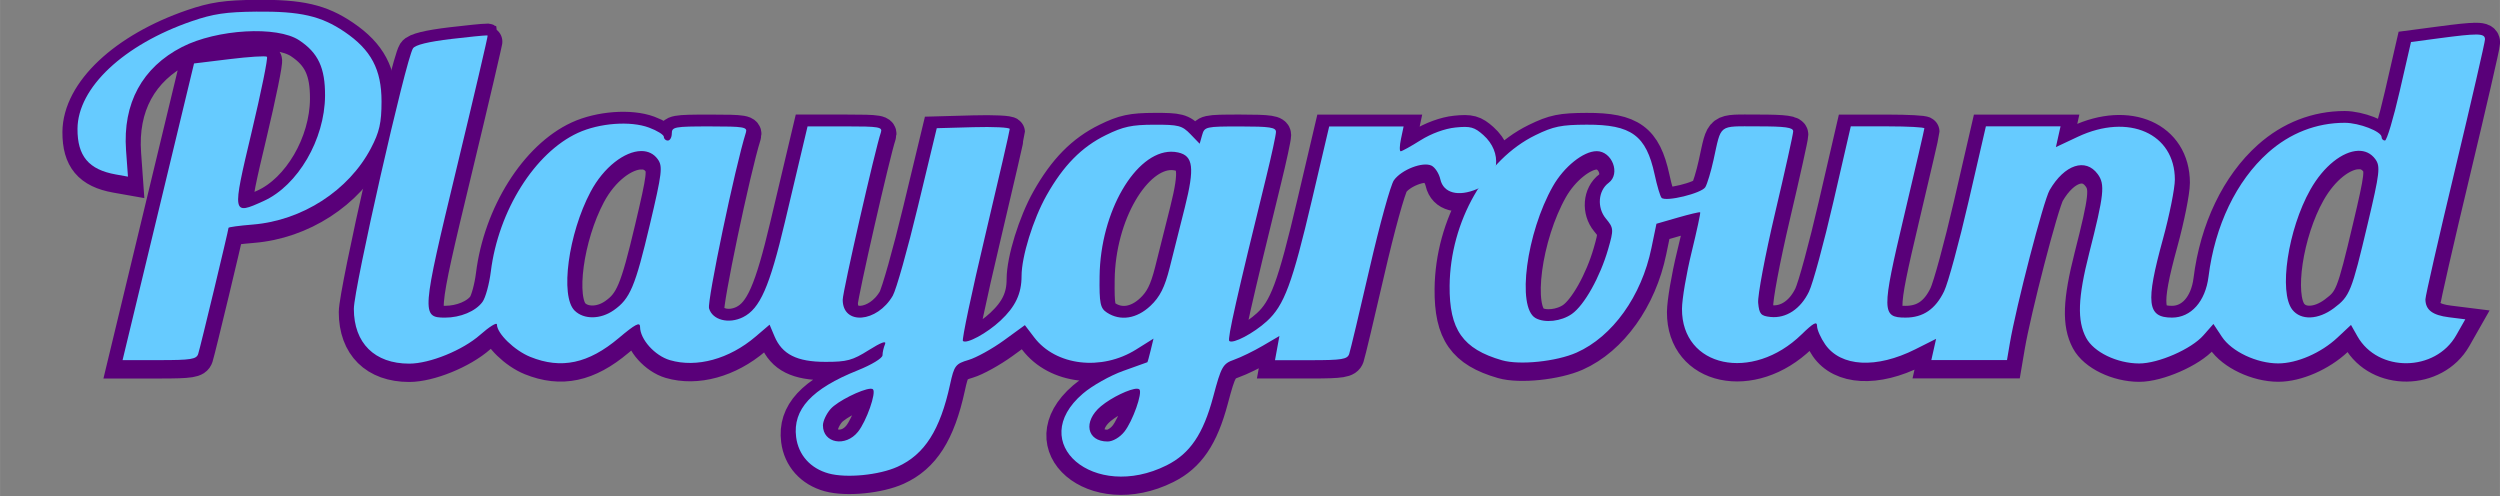 <?xml version="1.0" encoding="UTF-8" standalone="no"?>
<!-- Created with Inkscape (http://www.inkscape.org/) -->

<svg
   width="282"
   height="56"
   viewBox="0 0 74.612 14.817"
   version="1.1"
   id="svg129077"
   inkscape:version="1.2.2 (732a01da63, 2022-12-09)"
   sodipodi:docname="playground.svg"
   xml:space="preserve"
   inkscape:export-filename="endlessplayground.png"
   inkscape:export-xdpi="96"
   inkscape:export-ydpi="96"
   xmlns:inkscape="http://www.inkscape.org/namespaces/inkscape"
   xmlns:sodipodi="http://sodipodi.sourceforge.net/DTD/sodipodi-0.dtd"
   xmlns="http://www.w3.org/2000/svg"
   xmlns:svg="http://www.w3.org/2000/svg"><rect x="0" y="0" width="74.612" height="14.817" fill="#808080" stroke="none"/><sodipodi:namedview
     id="namedview129079"
     pagecolor="#ffffff"
     bordercolor="#000000"
     borderopacity="0.25"
     inkscape:showpageshadow="2"
     inkscape:pageopacity="0.0"
     inkscape:pagecheckerboard="0"
     inkscape:deskcolor="#d1d1d1"
     inkscape:document-units="mm"
     showgrid="false"
     inkscape:zoom="1.3228491"
     inkscape:cx="140.22763"
     inkscape:cy="-51.404199"
     inkscape:window-width="1366"
     inkscape:window-height="705"
     inkscape:window-x="-8"
     inkscape:window-y="-8"
     inkscape:window-maximized="1"
     inkscape:current-layer="layer1"
     showguides="true" /><defs
     id="defs129074" /><g
     inkscape:label="Layer 1"
     inkscape:groupmode="layer"
     id="layer1"><g
       id="g114206-3-6"
       transform="matrix(0.927,0,0,0.927,-13.529,-12.696)"
       style="mix-blend-mode:multiply;fill:none;fill-opacity:0.65;stroke:#484f52;stroke-width:1.186;stroke-dasharray:none;stroke-opacity:0.392"><path
         id="path114144-8-7"
         style="fill:none;fill-opacity:0.65;stroke:#484f52;stroke-width:1.186;stroke-dasharray:none;stroke-opacity:0.392"
         d="m 121.248,82.876 c -0.473,-0.004 -0.895,0.493 -1.463,1.617 -0.967,1.915 -1.628,4.369 -1.41,5.237 0.27,1.075 0.957,1.578 2.156,1.578 1.437,0 2.47,-0.472 3.616,-1.654 1.086,-1.119 1.093,-1.112 0.594,0.605 -0.363,1.25 -0.375,1.26 -2.292,2.192 -3.368,1.636 -4.864,3.407 -4.864,5.758 0,0.88 0.126,1.238 0.604,1.715 0.547,0.547 0.742,0.594 2.087,0.508 1.143,-0.073 1.666,-0.234 2.276,-0.704 1.175,-0.904 2.26,-2.902 2.859,-5.265 0.292,-1.154 0.603,-2.211 0.689,-2.35 0.087,-0.139 0.586,-0.394 1.11,-0.567 0.524,-0.173 0.952,-0.456 0.952,-0.629 0,-0.374 -0.786,-0.414 -1.426,-0.072 -0.25,0.134 -0.455,0.178 -0.455,0.099 0,-0.08 0.372,-1.372 0.827,-2.871 0.641,-2.115 0.76,-2.769 0.529,-2.915 -0.705,-0.448 -1.262,-0.145 -2.295,1.25 -1.301,1.754 -2.734,3.02 -3.421,3.02 -1.356,0 -1.515,-1.91 -0.364,-4.369 0.714,-1.526 0.732,-1.629 0.333,-1.921 -0.233,-0.17 -0.442,-0.261 -0.642,-0.263 z m 2.781,9.875 c 0.007,-2.59e-4 0.012,0.001 0.015,0.004 0.245,0.252 -1.17,3.842 -1.793,4.552 -0.827,0.942 -1.69,1.076 -2.091,0.326 -0.58,-1.084 0.406,-2.705 2.485,-4.085 0.68,-0.452 1.276,-0.794 1.384,-0.798 z" /><path
         id="path114086-3-1"
         style="fill:none;fill-opacity:0.65;stroke:#484f52;stroke-width:1.186;stroke-dasharray:none;stroke-opacity:0.392"
         d="m 137.995,83.098 c -0.197,6.94e-4 -0.439,0.017 -0.735,0.048 -4.361,0.45 -8.86,5.604 -6.979,7.996 1.025,1.303 3.274,1.003 5.153,-0.687 l 1.136,-1.021 -0.342,1.355 -0.341,1.355 -1.76,0.792 c -1.995,0.898 -3.889,2.475 -4.566,3.801 -0.852,1.671 -0.467,3.698 0.8,4.21 1.212,0.489 2.893,0.046 4.156,-1.096 1.319,-1.192 2.032,-2.834 2.9,-6.687 0.104,-0.46 0.405,-0.715 1.211,-1.023 1.492,-0.57 1.225,-1.22 -0.302,-0.734 -0.72,0.23 -0.685,-0.151 0.285,-3.036 0.714,-2.125 0.754,-2.379 0.413,-2.644 -0.6,-0.469 -0.886,-0.353 -1.568,0.631 -0.924,1.333 -3.309,3.541 -3.825,3.541 -0.993,0 -1.325,-1.284 -0.664,-2.562 0.733,-1.417 3.648,-3.306 5.11,-3.311 0.725,-0.003 0.95,-0.238 0.668,-0.695 -0.099,-0.16 -0.318,-0.234 -0.752,-0.232 z m -2.386,10.184 c 0.006,-9.69e-4 0.011,-5.41e-4 0.013,0.002 0.115,0.115 -0.695,2.609 -1.115,3.434 -0.231,0.454 -0.71,1.115 -1.063,1.469 -0.743,0.743 -1.097,0.797 -1.642,0.252 -0.874,-0.874 0.216,-2.777 2.486,-4.339 0.657,-0.452 1.225,-0.803 1.321,-0.818 z" /><path
         id="path114148-7-2"
         style="fill:none;fill-opacity:0.65;stroke:#484f52;stroke-width:1.186;stroke-dasharray:none;stroke-opacity:0.392"
         d="m 92.258,76.974 c -0.21,0.002 -0.52,0.056 -0.965,0.145 -0.633,0.127 -0.735,0.248 -0.74,0.881 -0.012,1.538 -0.422,2.494 -1.698,3.959 -4.16,4.777 -6.899,11.291 -5.429,12.915 1.045,1.155 2.953,-0.082 4.414,-2.862 l 0.864,-1.643 h 1.007 c 2.569,0 6.072,-2.957 7.92,-6.687 0.873,-1.762 1.002,-2.225 1.018,-3.639 0.015,-1.404 -0.058,-1.701 -0.552,-2.228 -0.833,-0.888 -2.549,-0.852 -4.317,0.091 l -1.31,0.699 0.133,-0.816 c 0.097,-0.599 0.085,-0.818 -0.345,-0.815 z m 2.626,2.362 c 0.969,0.006 1.423,0.84 1.103,2.33 -0.589,2.746 -2.884,6.11 -4.801,7.038 -0.947,0.458 -1.803,0.637 -1.803,0.375 0,-0.063 0.357,-0.989 0.793,-2.057 0.762,-1.864 1.505,-4.08 1.95,-5.817 0.155,-0.603 0.456,-0.959 1.142,-1.348 0.628,-0.356 1.175,-0.524 1.615,-0.522 z m -5.707,4.57 -0.156,0.588 c -0.086,0.323 -0.49,1.381 -0.898,2.35 -0.592,1.406 -0.855,1.779 -1.297,1.841 -0.537,0.076 -0.524,0.022 0.428,-1.765 0.54,-1.014 1.194,-2.107 1.452,-2.429 z m -2.945,5.246 c 7.87e-4,-7.2e-5 0.001,-1.67e-4 0.002,0 0.009,0.002 0.006,0.032 -0.011,0.093 -0.061,0.222 -0.009,0.466 0.114,0.543 0.124,0.076 0.224,0.265 0.224,0.419 -6.62e-4,0.154 -0.272,0.703 -0.603,1.22 l -0.602,0.94 0.105,-0.94 c 0.058,-0.517 0.277,-1.311 0.488,-1.763 0.145,-0.311 0.248,-0.497 0.279,-0.511 8.71e-4,-3.95e-4 0.002,-4.44e-4 0.003,-5.17e-4 z" /><path
         style="fill:none;fill-opacity:0.65;stroke:#484f52;stroke-width:1.186;stroke-dasharray:none;stroke-opacity:0.392"
         d="m 140.678,91.727 c -0.291,-0.14 -0.529,-0.321 -0.529,-0.403 0,-0.081 0.367,-1.019 0.817,-2.084 0.54,-1.281 0.903,-2.629 1.071,-3.982 0.14,-1.125 0.275,-2.063 0.3,-2.084 0.025,-0.021 0.406,-0.115 0.846,-0.209 l 0.8,-0.172 -0.143,1.703 -0.143,1.703 0.695,-0.945 c 1.537,-2.091 3.983,-2.152 3.983,-0.1 0,1.112 -1.058,2.678 -1.744,2.58 -0.409,-0.058 -0.478,-0.212 -0.423,-0.933 0.037,-0.474 -0.038,-0.928 -0.167,-1.007 -0.535,-0.331 -1.298,0.622 -2.673,3.337 -1.487,2.936 -1.651,3.095 -2.691,2.593 z"
         id="path114186-2-3" /><path
         style="fill:none;fill-opacity:0.65;stroke:#484f52;stroke-width:1.186;stroke-dasharray:none;stroke-opacity:0.392"
         d="m 107.01,91.544 c -0.633,-0.633 -0.626,-2.299 0.016,-3.557 0.693,-1.359 2.308,-2.885 3.901,-3.688 1.436,-0.723 3.897,-1.353 4.305,-1.101 0.542,0.335 0.176,0.785 -0.851,1.043 -2.926,0.737 -5.257,2.811 -5.257,4.677 0,0.878 0.515,1.314 1.315,1.113 0.806,-0.202 3.037,-2.323 3.783,-3.596 0.41,-0.699 0.744,-1.002 1.106,-1.002 0.997,0 1.066,0.406 0.354,2.074 -0.71,1.663 -0.841,2.5 -0.432,2.753 0.137,0.085 0.45,-0.027 0.696,-0.249 0.302,-0.273 0.64,-0.355 1.048,-0.252 0.512,0.129 0.566,0.22 0.356,0.611 -0.398,0.744 -1.916,1.644 -2.772,1.644 -1.228,0 -1.693,-0.362 -1.693,-1.317 v -0.83 l -1.006,0.825 c -1.243,1.018 -2.014,1.322 -3.357,1.322 -0.729,0 -1.184,-0.141 -1.512,-0.47 z"
         id="path114184-3-8" /><path
         style="fill:none;fill-opacity:0.65;stroke:#484f52;stroke-width:1.186;stroke-dasharray:none;stroke-opacity:0.392"
         d="m 179.652,91.63 c -0.995,-1.265 -0.438,-3.289 1.494,-5.429 1.961,-2.172 5.949,-3.686 6.201,-2.354 0.056,0.293 -0.074,0.411 -0.453,0.411 -1.34,0 -3.928,1.827 -4.681,3.304 -0.575,1.126 -0.583,1.667 -0.038,2.34 0.407,0.502 0.457,0.509 1.152,0.15 1.423,-0.736 2.627,-2.568 5.87,-8.932 1.769,-3.471 3.337,-6.357 3.485,-6.414 0.148,-0.057 0.553,0.005 0.9,0.137 l 0.632,0.24 -1.736,3.471 c -3.136,6.271 -4.737,10.952 -3.919,11.458 0.158,0.097 0.543,0.04 0.856,-0.128 0.406,-0.217 0.643,-0.232 0.822,-0.053 0.612,0.612 -1.213,2.183 -2.536,2.183 -1.149,0 -1.607,-0.51 -1.581,-1.758 l 0.023,-1.09 -1.013,1.158 c -1.232,1.409 -2.254,1.925 -3.811,1.925 -0.996,0 -1.258,-0.097 -1.668,-0.619 z"
         id="path114174-8-0" /><path
         style="fill:none;fill-opacity:0.65;stroke:#484f52;stroke-width:1.186;stroke-dasharray:none;stroke-opacity:0.392"
         d="m 168.529,91.976 c -0.373,-0.136 -0.646,-0.412 -0.646,-0.652 0,-0.834 1.241,-5.348 1.926,-7.007 0.568,-1.375 0.801,-1.703 1.21,-1.7 0.996,0.007 1.097,0.266 0.646,1.647 -0.231,0.708 -0.495,1.605 -0.587,1.992 -0.166,0.701 -0.163,0.7 0.61,-0.235 2.212,-2.675 4.127,-3.564 5.543,-2.572 0.747,0.523 0.667,1.487 -0.3,3.63 -0.859,1.904 -1.05,3.055 -0.506,3.055 0.174,0 0.508,-0.212 0.742,-0.47 0.886,-0.979 1.898,-0.376 1.123,0.67 -1.62,2.187 -4.531,2.253 -4.531,0.102 0,-0.395 0.325,-1.413 0.722,-2.261 0.83,-1.773 0.852,-2.818 0.063,-2.931 -0.832,-0.118 -2.032,1.342 -3.522,4.285 -0.757,1.495 -1.482,2.711 -1.612,2.702 -0.129,-0.01 -0.526,-0.124 -0.881,-0.254 z"
         id="path114172-9-0" /><path
         style="fill:none;fill-opacity:0.65;stroke:#484f52;stroke-width:1.186;stroke-dasharray:none;stroke-opacity:0.392"
         d="m 157.757,91.811 c -1.024,-0.829 -0.591,-3.497 1.126,-6.932 0.782,-1.565 0.828,-1.608 1.536,-1.466 0.402,0.08 0.781,0.197 0.843,0.258 0.062,0.062 -0.216,0.827 -0.617,1.702 -1.152,2.51 -1.371,4.095 -0.605,4.389 0.889,0.341 2.642,-1.562 4.169,-4.524 1.073,-2.081 1.163,-2.186 1.756,-2.04 0.344,0.085 0.708,0.235 0.809,0.333 0.101,0.098 -0.295,1.405 -0.881,2.903 -1.177,3.009 -1.227,3.274 -0.706,3.706 0.297,0.247 0.452,0.211 0.897,-0.206 0.585,-0.549 0.984,-0.637 1.213,-0.267 0.488,0.789 -1.485,2.583 -2.84,2.583 -0.929,0 -1.745,-0.894 -1.745,-1.912 v -0.673 l -0.942,0.914 c -1.012,0.982 -2.251,1.671 -3.005,1.671 -0.257,0 -0.711,-0.197 -1.009,-0.438 z"
         id="path114170-5-2" /><path
         style="fill:none;fill-opacity:0.65;stroke:#484f52;stroke-width:1.186;stroke-dasharray:none;stroke-opacity:0.392"
         d="m 150.361,91.885 c -1.362,-0.672 -1.844,-2.321 -1.277,-4.365 0.307,-1.104 1.907,-2.913 3.13,-3.537 1.219,-0.622 3.278,-0.724 3.392,-0.169 0.058,0.284 -0.16,0.411 -0.867,0.506 -1.429,0.192 -2.589,1.023 -3.128,2.241 -0.786,1.776 -0.157,3.573 1.25,3.573 1.459,0 2.343,-2.227 1.629,-4.105 -0.205,-0.538 -0.161,-0.637 0.368,-0.838 0.956,-0.364 1.212,-0.276 1.486,0.512 1.305,3.744 -2.647,7.827 -5.982,6.181 z"
         id="path114168-9-0" /><path
         style="fill:none;fill-opacity:0.65;stroke:#484f52;stroke-width:1.186;stroke-dasharray:none;stroke-opacity:0.392"
         d="m 99.976,91.865 c -0.663,-0.843 -0.615,-1.797 0.223,-4.413 1.456,-4.546 5.328,-13.197 6.027,-13.465 0.189,-0.073 0.598,-0.016 0.91,0.126 l 0.566,0.258 -1.701,3.475 c -2.963,6.053 -4.644,10.8 -4.304,12.154 0.17,0.675 0.64,0.785 1.083,0.252 0.304,-0.367 1.41,-0.495 1.41,-0.163 0,0.272 -1.113,1.755 -1.577,2.102 -0.216,0.162 -0.788,0.294 -1.271,0.294 -0.669,0 -0.994,-0.148 -1.365,-0.619 z"
         id="path114162-8-4" /></g><g
       id="g114206-3"
       transform="matrix(0.927,0,0,0.938,-31.6,75.613)"
       style="fill:#ffffff;stroke-width:1.072"><path
         id="path114144-8"
         style="fill:#ffffff;stroke-width:1.072"
         d="m 121.248,82.876 c -0.473,-0.004 -0.895,0.493 -1.463,1.617 -0.967,1.915 -1.628,4.369 -1.41,5.237 0.27,1.075 0.957,1.578 2.156,1.578 1.437,0 2.47,-0.472 3.616,-1.654 1.086,-1.119 1.093,-1.112 0.594,0.605 -0.363,1.25 -0.375,1.26 -2.292,2.192 -3.368,1.636 -4.864,3.407 -4.864,5.758 0,0.88 0.126,1.238 0.604,1.715 0.547,0.547 0.742,0.594 2.087,0.508 1.143,-0.073 1.666,-0.234 2.276,-0.704 1.175,-0.904 2.26,-2.902 2.859,-5.265 0.292,-1.154 0.603,-2.211 0.689,-2.35 0.087,-0.139 0.586,-0.394 1.11,-0.567 0.524,-0.173 0.952,-0.456 0.952,-0.629 0,-0.374 -0.786,-0.414 -1.426,-0.072 -0.25,0.134 -0.455,0.178 -0.455,0.099 0,-0.08 0.372,-1.372 0.827,-2.871 0.641,-2.115 0.76,-2.769 0.529,-2.915 -0.705,-0.448 -1.262,-0.145 -2.295,1.25 -1.301,1.754 -2.734,3.02 -3.421,3.02 -1.356,0 -1.515,-1.91 -0.364,-4.369 0.714,-1.526 0.732,-1.629 0.333,-1.921 -0.233,-0.17 -0.442,-0.261 -0.642,-0.263 z m 2.781,9.875 c 0.007,-2.59e-4 0.012,0.001 0.015,0.004 0.245,0.252 -1.17,3.842 -1.793,4.552 -0.827,0.942 -1.69,1.076 -2.091,0.326 -0.58,-1.084 0.406,-2.705 2.485,-4.085 0.68,-0.452 1.276,-0.794 1.384,-0.798 z" /><path
         id="path114086-3"
         style="fill:#ffffff;stroke-width:1.072"
         d="m 137.995,83.098 c -0.197,6.94e-4 -0.439,0.017 -0.735,0.048 -4.361,0.45 -8.86,5.604 -6.979,7.996 1.025,1.303 3.274,1.003 5.153,-0.687 l 1.136,-1.021 -0.342,1.355 -0.341,1.355 -1.76,0.792 c -1.995,0.898 -3.889,2.475 -4.566,3.801 -0.852,1.671 -0.467,3.698 0.8,4.21 1.212,0.489 2.893,0.046 4.156,-1.096 1.319,-1.192 2.032,-2.834 2.9,-6.687 0.104,-0.46 0.405,-0.715 1.211,-1.023 1.492,-0.57 1.225,-1.22 -0.302,-0.734 -0.72,0.23 -0.685,-0.151 0.285,-3.036 0.714,-2.125 0.754,-2.379 0.413,-2.644 -0.6,-0.469 -0.886,-0.353 -1.568,0.631 -0.924,1.333 -3.309,3.541 -3.825,3.541 -0.993,0 -1.325,-1.284 -0.664,-2.562 0.733,-1.417 3.648,-3.306 5.11,-3.311 0.725,-0.003 0.95,-0.238 0.668,-0.695 -0.099,-0.16 -0.318,-0.234 -0.752,-0.232 z m -2.386,10.184 c 0.006,-9.69e-4 0.011,-5.41e-4 0.013,0.002 0.115,0.115 -0.695,2.609 -1.115,3.434 -0.231,0.454 -0.71,1.115 -1.063,1.469 -0.743,0.743 -1.097,0.797 -1.642,0.252 -0.874,-0.874 0.216,-2.777 2.486,-4.339 0.657,-0.452 1.225,-0.803 1.321,-0.818 z" /><path
         id="path114148-7"
         style="fill:#ffffff;stroke-width:1.072"
         d="m 92.258,76.974 c -0.21,0.002 -0.52,0.056 -0.965,0.145 -0.633,0.127 -0.735,0.248 -0.74,0.881 -0.012,1.538 -0.422,2.494 -1.698,3.959 -4.16,4.777 -6.899,11.291 -5.429,12.915 1.045,1.155 2.953,-0.082 4.414,-2.862 l 0.864,-1.643 h 1.007 c 2.569,0 6.072,-2.957 7.92,-6.687 0.873,-1.762 1.002,-2.225 1.018,-3.639 0.015,-1.404 -0.058,-1.701 -0.552,-2.228 -0.833,-0.888 -2.549,-0.852 -4.317,0.091 l -1.31,0.699 0.133,-0.816 c 0.097,-0.599 0.085,-0.818 -0.345,-0.815 z m 2.626,2.362 c 0.969,0.006 1.423,0.84 1.103,2.33 -0.589,2.746 -2.884,6.11 -4.801,7.038 -0.947,0.458 -1.803,0.637 -1.803,0.375 0,-0.063 0.357,-0.989 0.793,-2.057 0.762,-1.864 1.505,-4.08 1.95,-5.817 0.155,-0.603 0.456,-0.959 1.142,-1.348 0.628,-0.356 1.175,-0.524 1.615,-0.522 z m -5.707,4.57 -0.156,0.588 c -0.086,0.323 -0.49,1.381 -0.898,2.35 -0.592,1.406 -0.855,1.779 -1.297,1.841 -0.537,0.076 -0.524,0.022 0.428,-1.765 0.54,-1.014 1.194,-2.107 1.452,-2.429 z m -2.945,5.246 c 7.87e-4,-7.2e-5 0.001,-1.67e-4 0.002,0 0.009,0.002 0.006,0.032 -0.011,0.093 -0.061,0.222 -0.009,0.466 0.114,0.543 0.124,0.076 0.224,0.265 0.224,0.419 -6.62e-4,0.154 -0.272,0.703 -0.603,1.22 l -0.602,0.94 0.105,-0.94 c 0.058,-0.517 0.277,-1.311 0.488,-1.763 0.145,-0.311 0.248,-0.497 0.279,-0.511 8.71e-4,-3.95e-4 0.002,-4.44e-4 0.003,-5.17e-4 z" /><path
         style="fill:#ffffff;stroke-width:1.072"
         d="m 140.678,91.727 c -0.291,-0.14 -0.529,-0.321 -0.529,-0.403 0,-0.081 0.367,-1.019 0.817,-2.084 0.54,-1.281 0.903,-2.629 1.071,-3.982 0.14,-1.125 0.275,-2.063 0.3,-2.084 0.025,-0.021 0.406,-0.115 0.846,-0.209 l 0.8,-0.172 -0.143,1.703 -0.143,1.703 0.695,-0.945 c 1.537,-2.091 3.983,-2.152 3.983,-0.1 0,1.112 -1.058,2.678 -1.744,2.58 -0.409,-0.058 -0.478,-0.212 -0.423,-0.933 0.037,-0.474 -0.038,-0.928 -0.167,-1.007 -0.535,-0.331 -1.298,0.622 -2.673,3.337 -1.487,2.936 -1.651,3.095 -2.691,2.593 z"
         id="path114186-2" /><path
         style="fill:#ffffff;stroke-width:1.072"
         d="m 107.01,91.544 c -0.633,-0.633 -0.626,-2.299 0.016,-3.557 0.693,-1.359 2.308,-2.885 3.901,-3.688 1.436,-0.723 3.897,-1.353 4.305,-1.101 0.542,0.335 0.176,0.785 -0.851,1.043 -2.926,0.737 -5.257,2.811 -5.257,4.677 0,0.878 0.515,1.314 1.315,1.113 0.806,-0.202 3.037,-2.323 3.783,-3.596 0.41,-0.699 0.744,-1.002 1.106,-1.002 0.997,0 1.066,0.406 0.354,2.074 -0.71,1.663 -0.841,2.5 -0.432,2.753 0.137,0.085 0.45,-0.027 0.696,-0.249 0.302,-0.273 0.64,-0.355 1.048,-0.252 0.512,0.129 0.566,0.22 0.356,0.611 -0.398,0.744 -1.916,1.644 -2.772,1.644 -1.228,0 -1.693,-0.362 -1.693,-1.317 v -0.83 l -1.006,0.825 c -1.243,1.018 -2.014,1.322 -3.357,1.322 -0.729,0 -1.184,-0.141 -1.512,-0.47 z"
         id="path114184-3" /><path
         style="fill:#ffffff;stroke-width:1.072"
         d="m 179.652,91.63 c -0.995,-1.265 -0.438,-3.289 1.494,-5.429 1.961,-2.172 5.949,-3.686 6.201,-2.354 0.056,0.293 -0.074,0.411 -0.453,0.411 -1.34,0 -3.928,1.827 -4.681,3.304 -0.575,1.126 -0.583,1.667 -0.038,2.34 0.407,0.502 0.457,0.509 1.152,0.15 1.423,-0.736 2.627,-2.568 5.87,-8.932 1.769,-3.471 3.337,-6.357 3.485,-6.414 0.148,-0.057 0.553,0.005 0.9,0.137 l 0.632,0.24 -1.736,3.471 c -3.136,6.271 -4.737,10.952 -3.919,11.458 0.158,0.097 0.543,0.04 0.856,-0.128 0.406,-0.217 0.643,-0.232 0.822,-0.053 0.612,0.612 -1.213,2.183 -2.536,2.183 -1.149,0 -1.607,-0.51 -1.581,-1.758 l 0.023,-1.09 -1.013,1.158 c -1.232,1.409 -2.254,1.925 -3.811,1.925 -0.996,0 -1.258,-0.097 -1.668,-0.619 z"
         id="path114174-8" /><path
         style="fill:#ffffff;stroke-width:1.072"
         d="m 168.529,91.976 c -0.373,-0.136 -0.646,-0.412 -0.646,-0.652 0,-0.834 1.241,-5.348 1.926,-7.007 0.568,-1.375 0.801,-1.703 1.21,-1.7 0.996,0.007 1.097,0.266 0.646,1.647 -0.231,0.708 -0.495,1.605 -0.587,1.992 -0.166,0.701 -0.163,0.7 0.61,-0.235 2.212,-2.675 4.127,-3.564 5.543,-2.572 0.747,0.523 0.667,1.487 -0.3,3.63 -0.859,1.904 -1.05,3.055 -0.506,3.055 0.174,0 0.508,-0.212 0.742,-0.47 0.886,-0.979 1.898,-0.376 1.123,0.67 -1.62,2.187 -4.531,2.253 -4.531,0.102 0,-0.395 0.325,-1.413 0.722,-2.261 0.83,-1.773 0.852,-2.818 0.063,-2.931 -0.832,-0.118 -2.032,1.342 -3.522,4.285 -0.757,1.495 -1.482,2.711 -1.612,2.702 -0.129,-0.01 -0.526,-0.124 -0.881,-0.254 z"
         id="path114172-9" /><path
         style="fill:#ffffff;stroke-width:1.072"
         d="m 157.757,91.811 c -1.024,-0.829 -0.591,-3.497 1.126,-6.932 0.782,-1.565 0.828,-1.608 1.536,-1.466 0.402,0.08 0.781,0.197 0.843,0.258 0.062,0.062 -0.216,0.827 -0.617,1.702 -1.152,2.51 -1.371,4.095 -0.605,4.389 0.889,0.341 2.642,-1.562 4.169,-4.524 1.073,-2.081 1.163,-2.186 1.756,-2.04 0.344,0.085 0.708,0.235 0.809,0.333 0.101,0.098 -0.295,1.405 -0.881,2.903 -1.177,3.009 -1.227,3.274 -0.706,3.706 0.297,0.247 0.452,0.211 0.897,-0.206 0.585,-0.549 0.984,-0.637 1.213,-0.267 0.488,0.789 -1.485,2.583 -2.84,2.583 -0.929,0 -1.745,-0.894 -1.745,-1.912 v -0.673 l -0.942,0.914 c -1.012,0.982 -2.251,1.671 -3.005,1.671 -0.257,0 -0.711,-0.197 -1.009,-0.438 z"
         id="path114170-5" /><path
         style="fill:#ffffff;stroke-width:1.072"
         d="m 150.361,91.885 c -1.362,-0.672 -1.844,-2.321 -1.277,-4.365 0.307,-1.104 1.907,-2.913 3.13,-3.537 1.219,-0.622 3.278,-0.724 3.392,-0.169 0.058,0.284 -0.16,0.411 -0.867,0.506 -1.429,0.192 -2.589,1.023 -3.128,2.241 -0.786,1.776 -0.157,3.573 1.25,3.573 1.459,0 2.343,-2.227 1.629,-4.105 -0.205,-0.538 -0.161,-0.637 0.368,-0.838 0.956,-0.364 1.212,-0.276 1.486,0.512 1.305,3.744 -2.647,7.827 -5.982,6.181 z"
         id="path114168-9" /><path
         style="fill:#ffffff;stroke-width:1.072"
         d="m 99.976,91.865 c -0.663,-0.843 -0.615,-1.797 0.223,-4.413 1.456,-4.546 5.328,-13.197 6.027,-13.465 0.189,-0.073 0.598,-0.016 0.91,0.126 l 0.566,0.258 -1.701,3.475 c -2.963,6.053 -4.644,10.8 -4.304,12.154 0.17,0.675 0.64,0.785 1.083,0.252 0.304,-0.367 1.41,-0.495 1.41,-0.163 0,0.272 -1.113,1.755 -1.577,2.102 -0.216,0.162 -0.788,0.294 -1.271,0.294 -0.669,0 -0.994,-0.148 -1.365,-0.619 z"
         id="path114162-8" /></g><g
       id="g60067"
       style="fill:#44bfff;fill-opacity:1"
       transform="translate(1528.184,-1.587)"><path
         style="fill:#44bfff;fill-opacity:1;stroke-width:1"
         d="m 88.385,36.289 c -0.738,-0.229 -1.224,-0.838 -1.316,-1.652 -0.142,-1.259 0.627,-2.195 2.491,-3.032 0.568,-0.255 1.006,-0.554 1.006,-0.687 0,-0.129 0.046,-0.355 0.102,-0.502 0.068,-0.176 -0.155,-0.085 -0.657,0.269 -0.662,0.467 -0.886,0.535 -1.752,0.534 -1.158,-0.001 -1.76,-0.34 -2.069,-1.167 l -0.196,-0.524 -0.571,0.546 c -1.062,1.017 -2.383,1.423 -3.465,1.066 -0.615,-0.203 -1.21,-0.947 -1.211,-1.514 -4.83e-4,-0.236 -0.195,-0.121 -0.861,0.509 -1.229,1.163 -2.331,1.426 -3.582,0.858 -0.641,-0.291 -1.352,-1.066 -1.352,-1.474 0,-0.111 -0.304,0.1 -0.676,0.468 -0.712,0.705 -2.044,1.312 -2.877,1.312 -1.402,0 -2.241,-0.932 -2.242,-2.489 -5.79e-4,-0.924 2.1,-11.311 2.394,-11.838 0.089,-0.16 0.616,-0.306 1.564,-0.432 0.786,-0.105 1.444,-0.175 1.462,-0.157 0.018,0.018 -0.549,2.74 -1.26,6.049 -1.414,6.579 -1.428,6.774 -0.469,6.774 0.627,0 1.239,-0.288 1.518,-0.713 0.123,-0.188 0.276,-0.81 0.339,-1.384 0.307,-2.769 1.78,-5.4 3.527,-6.302 0.872,-0.45 2.126,-0.555 2.878,-0.241 0.331,0.138 0.603,0.328 0.603,0.421 0,0.093 0.072,0.169 0.161,0.169 0.089,0 0.161,-0.145 0.161,-0.322 0,-0.3 0.107,-0.322 1.54,-0.322 1.39,0 1.532,0.028 1.461,0.282 -0.432,1.533 -1.574,7.656 -1.491,7.989 0.134,0.532 0.798,0.726 1.377,0.401 0.686,-0.385 1.073,-1.37 1.696,-4.325 0.327,-1.549 0.667,-3.161 0.756,-3.582 l 0.161,-0.765 h 1.527 c 1.38,0 1.518,0.027 1.44,0.282 -0.225,0.731 -1.545,7.222 -1.545,7.598 0,1.172 1.392,1.046 2.028,-0.183 0.14,-0.272 0.599,-2.096 1.018,-4.055 l 0.763,-3.561 1.476,-0.046 c 0.812,-0.025 1.477,0.011 1.479,0.08 0.002,0.07 -0.445,2.246 -0.992,4.837 -0.547,2.59 -0.953,4.751 -0.903,4.801 0.15,0.15 0.97,-0.35 1.52,-0.925 0.605,-0.633 0.855,-1.225 0.855,-2.026 0,-0.885 0.468,-2.583 1.009,-3.662 0.681,-1.358 1.424,-2.205 2.409,-2.746 0.699,-0.384 1.042,-0.467 1.948,-0.47 0.997,-0.004 1.135,0.037 1.474,0.43 l 0.374,0.434 0.099,-0.394 c 0.096,-0.381 0.145,-0.394 1.545,-0.394 1.193,0 1.446,0.043 1.446,0.247 0,0.136 -0.178,1.06 -0.396,2.052 -1.182,5.391 -1.579,7.37 -1.497,7.452 0.147,0.147 0.983,-0.348 1.522,-0.899 0.701,-0.717 1.03,-1.709 1.825,-5.512 l 0.698,-3.34 h 1.506 1.506 l -0.106,0.563 c -0.058,0.31 -0.064,0.563 -0.012,0.563 0.051,0 0.413,-0.225 0.804,-0.501 0.434,-0.306 0.984,-0.531 1.415,-0.58 0.604,-0.068 0.765,-0.019 1.128,0.344 0.789,0.789 0.662,2.018 -0.254,2.455 -0.76,0.363 -1.361,0.185 -1.486,-0.44 -0.053,-0.266 -0.215,-0.548 -0.36,-0.625 -0.354,-0.19 -1.215,0.185 -1.52,0.662 -0.132,0.206 -0.574,2.005 -0.983,3.997 -0.408,1.992 -0.782,3.749 -0.829,3.904 -0.074,0.241 -0.297,0.282 -1.546,0.282 h -1.459 l 0.089,-0.55 0.089,-0.55 -0.672,0.442 c -0.369,0.243 -0.893,0.53 -1.164,0.637 -0.455,0.18 -0.519,0.307 -0.844,1.677 -0.404,1.703 -0.942,2.593 -1.888,3.123 -2.941,1.65 -5.722,-1.024 -3.392,-3.26 0.375,-0.36 1.111,-0.824 1.636,-1.033 0.525,-0.209 0.964,-0.385 0.976,-0.393 0.012,-0.007 0.072,-0.252 0.135,-0.543 l 0.114,-0.53 -0.699,0.493 c -1.406,0.991 -3.258,0.746 -4.133,-0.547 l -0.376,-0.556 -0.856,0.697 c -0.471,0.383 -1.112,0.782 -1.425,0.885 -0.527,0.174 -0.582,0.255 -0.747,1.104 -0.404,2.083 -1.032,3.191 -2.125,3.749 -0.751,0.383 -2.077,0.528 -2.796,0.305 z m 1.189,-1.891 c 0.341,-0.479 0.749,-1.785 0.603,-1.931 -0.158,-0.158 -1.393,0.489 -1.714,0.898 -0.171,0.217 -0.31,0.551 -0.31,0.743 0,0.812 0.916,1 1.421,0.291 z m 10.786,0 c 0.337,-0.474 0.75,-1.785 0.607,-1.928 -0.147,-0.147 -1.052,0.302 -1.552,0.769 -0.734,0.686 -0.58,1.603 0.27,1.603 0.208,0 0.492,-0.186 0.676,-0.444 z M 79.682,28.871 c 0.661,-0.52 0.866,-1.066 1.461,-3.886 0.498,-2.361 0.529,-2.655 0.316,-2.981 -0.57,-0.873 -1.96,-0.111 -2.717,1.487 -0.901,1.905 -1.241,4.743 -0.647,5.399 0.373,0.412 1.049,0.403 1.587,-0.019 z m 21.736,-0.201 c 0.379,-0.402 0.574,-0.837 0.775,-1.731 0.148,-0.656 0.426,-1.897 0.618,-2.758 0.398,-1.784 0.339,-2.326 -0.271,-2.479 -1.529,-0.384 -3.15,2.48 -3.184,5.626 -0.014,1.231 0.026,1.451 0.297,1.65 0.544,0.399 1.208,0.283 1.766,-0.308 z m 15.672,2.479 c -1.59,-0.513 -2.141,-1.393 -2.124,-3.391 0.025,-2.918 1.459,-5.739 3.478,-6.844 0.728,-0.398 1.04,-0.47 2.071,-0.475 1.81,-0.009 2.41,0.483 2.752,2.259 0.101,0.525 0.228,1.004 0.282,1.065 0.171,0.193 1.624,-0.206 1.772,-0.486 0.078,-0.148 0.227,-0.703 0.332,-1.234 0.327,-1.66 0.174,-1.529 1.789,-1.529 1.124,0 1.438,0.049 1.438,0.225 0,0.124 -0.33,1.797 -0.733,3.717 -0.403,1.921 -0.711,3.757 -0.684,4.081 0.043,0.512 0.108,0.596 0.502,0.641 0.63,0.072 1.216,-0.361 1.555,-1.152 0.158,-0.369 0.604,-2.21 0.991,-4.091 l 0.703,-3.421 1.489,-1.77e-4 c 0.819,-1.03e-4 1.489,0.04 1.489,0.089 0,0.049 -0.369,1.836 -0.819,3.97 -0.917,4.346 -0.914,4.633 0.055,4.633 0.715,0 1.215,-0.383 1.565,-1.199 0.16,-0.373 0.606,-2.212 0.99,-4.086 l 0.7,-3.408 h 1.511 1.511 l -0.094,0.471 -0.094,0.471 0.895,-0.471 c 2.051,-1.079 3.92,-0.15 3.921,1.948 1.4e-4,0.401 -0.217,1.618 -0.483,2.706 -0.709,2.904 -0.641,3.568 0.367,3.568 0.772,0 1.354,-0.733 1.48,-1.864 0.258,-2.318 1.128,-4.352 2.412,-5.635 0.886,-0.886 1.96,-1.355 3.103,-1.355 0.586,0 1.492,0.394 1.492,0.648 0,0.086 0.061,0.157 0.137,0.157 0.075,0 0.343,-1.008 0.596,-2.239 l 0.459,-2.239 1.181,-0.176 c 1.549,-0.23 1.812,-0.222 1.812,0.058 0,0.129 -0.543,2.781 -1.207,5.894 -0.664,3.113 -1.206,5.779 -1.205,5.923 0.004,0.481 0.28,0.863 0.954,0.814 1.486,-0.108 3.541,-0.938 4.596,-2.414 0.654,-0.915 1.843,-2.518 2.235,-3.506 0.747,-0.708 0.805,0.739 0.65,1.137 -1.235,3.171 -2.467,4.078 -3.949,5.101 -1.546,1.068 -6.408,2.203 -7.242,0.545 l -0.258,-0.512 -0.547,0.575 c -0.663,0.697 -1.637,1.173 -2.399,1.173 -0.87,0 -1.884,-0.537 -2.279,-1.208 l -0.345,-0.586 -0.405,0.518 c -0.488,0.623 -1.827,1.28 -2.604,1.277 -0.896,-0.003 -1.836,-0.514 -2.145,-1.166 -0.369,-0.778 -0.336,-1.822 0.122,-3.841 0.607,-2.678 0.652,-3.137 0.348,-3.601 -0.493,-0.753 -1.348,-0.433 -1.948,0.728 -0.245,0.473 -1.363,5.306 -1.612,6.968 l -0.113,0.756 h -1.531 -1.531 l 0.096,-0.482 0.096,-0.482 -0.841,0.474 c -1.579,0.89 -3.018,0.802 -3.651,-0.224 -0.181,-0.293 -0.329,-0.668 -0.329,-0.835 0,-0.231 -0.148,-0.141 -0.625,0.38 -2.001,2.19 -4.858,1.503 -4.845,-1.164 0.002,-0.444 0.178,-1.604 0.39,-2.577 0.212,-0.973 0.368,-1.787 0.347,-1.809 -0.022,-0.022 -0.429,0.086 -0.905,0.24 l -0.865,0.28 -0.203,1.104 c -0.402,2.186 -1.575,4.026 -3.031,4.753 -0.815,0.407 -2.308,0.581 -3.019,0.351 z m 2.823,-2.107 c 0.504,-0.397 1.145,-1.682 1.47,-2.948 0.231,-0.898 0.227,-0.959 -0.092,-1.39 -0.367,-0.496 -0.313,-1.269 0.113,-1.623 0.491,-0.408 0.143,-1.44 -0.487,-1.44 -0.534,0 -1.32,0.707 -1.767,1.591 -1.075,2.123 -1.474,5.51 -0.706,5.997 0.372,0.236 1.041,0.151 1.469,-0.186 z m 30.861,-0.264 c 0.648,-0.545 0.715,-0.733 1.37,-3.838 0.49,-2.321 0.52,-2.611 0.307,-2.938 -0.563,-0.863 -1.84,-0.189 -2.631,1.39 -0.906,1.807 -1.287,4.658 -0.728,5.456 0.345,0.493 1.048,0.463 1.683,-0.071 z M 60.521,24.397 61.968,17.655 63.4,17.46 c 0.788,-0.108 1.472,-0.156 1.52,-0.108 0.048,0.048 -0.232,1.594 -0.622,3.436 -0.795,3.753 -0.792,3.773 0.492,3.118 1.384,-0.706 2.471,-2.799 2.482,-4.779 0.007,-1.269 -0.275,-1.95 -1.047,-2.525 -0.892,-0.665 -3.33,-0.508 -4.742,0.305 -1.618,0.931 -2.406,2.564 -2.27,4.697 l 0.077,1.195 -0.492,-0.098 c -1.098,-0.22 -1.558,-0.835 -1.551,-2.076 0.01,-1.865 1.868,-3.828 4.633,-4.893 0.867,-0.334 1.377,-0.419 2.607,-0.432 1.787,-0.02 2.623,0.196 3.575,0.921 1.075,0.819 1.496,1.711 1.495,3.167 -8.52e-4,0.968 -0.086,1.388 -0.428,2.121 -0.899,1.923 -2.781,3.287 -4.785,3.469 -0.541,0.049 -0.983,0.116 -0.983,0.149 0,0.105 -1.142,5.439 -1.227,5.731 -0.071,0.242 -0.292,0.282 -1.571,0.282 h -1.489 z"
         id="path52195"
         sodipodi:nodetypes="sssssscscsssssssssssssssssssssscsssscscssscccssssssccccsscsssccccssssssssscscccsssssscccsscsssssssssssssssssssssssssssccsscscssssssscssscsssssscccccsssssssssscssscsscssscssscscssssscccccsssscscscsssssscsssssssssssssccsssscssscssssssscssscc" /><path
         style="fill:#44bfff;fill-opacity:1;stroke:#6adab6;stroke-width:0;stroke-linecap:round;stroke-linejoin:round;stroke-miterlimit:8;stroke-dasharray:none;paint-order:fill markers stroke"
         d="m 51.197,31.256 c -4.771,-0.734 -6.789,-5.516 -7.779,-8.061 -0.99,-2.546 -1.697,-4.101 -3.394,-4.101 -1.697,0 -2.829,0.99 -3.394,2.121 -0.566,1.131 0.283,2.829 0.283,1.839 0,-0.99 1.131,-0.99 1.98,-0.849 0.849,0.141 1.98,1.839 0.99,2.829 -0.99,0.99 -2.97,1.697 -4.526,-0.424 -1.556,-2.121 0.283,-7.496 5.657,-6.789 5.374,0.707 3.377,5.609 6.294,8.91 2.687,3.041 5.304,2.899 7.991,2.899 2.475,1e-6 4.879,-0.636 4.879,-0.636 l -0.283,1.909 c 0,0 -5.172,0.896 -8.698,0.354 z"
         id="path59306"
         sodipodi:nodetypes="sssssssssssccs" /></g><path
       id="path10177"
       style="fill:#590079;fill-opacity:1;stroke:#590079;stroke-width:0.9;stroke-dasharray:none;stroke-opacity:1"
       d="M 73.886,1.13 C 73.689,1.129 73.362,1.166 72.827,1.237 L 71.956,1.352 71.618,2.822 c -0.186,0.809 -0.384,1.47 -0.439,1.47 -0.055,0 -0.101,-0.046 -0.101,-0.103 0,-0.167 -0.668,-0.426 -1.1,-0.426 -0.843,0 -1.634,0.308 -2.287,0.89 -0.946,0.843 -1.588,2.178 -1.778,3.7 -0.093,0.743 -0.522,1.224 -1.091,1.224 -0.743,0 -0.793,-0.436 -0.27,-2.343 0.196,-0.714 0.356,-1.514 0.356,-1.777 C 64.908,4.08 63.53,3.47 62.018,4.179 l -0.659,0.31 0.069,-0.31 0.069,-0.309 H 60.383 59.27 L 58.754,6.107 c -0.284,1.231 -0.612,2.438 -0.73,2.683 -0.258,0.536 -0.626,0.788 -1.153,0.788 -0.714,0 -0.717,-0.188 -0.041,-3.042 0.332,-1.401 0.604,-2.574 0.604,-2.607 0,-0.032 -0.494,-0.059 -1.098,-0.059 H 55.239 L 54.72,6.115 C 54.435,7.351 54.107,8.559 53.99,8.802 53.74,9.321 53.309,9.606 52.844,9.558 52.554,9.528 52.505,9.473 52.474,9.137 52.454,8.925 52.681,7.719 52.978,6.458 c 0.297,-1.261 0.541,-2.359 0.541,-2.441 0,-0.115 -0.231,-0.148 -1.06,-0.148 -1.19,10e-8 -1.078,-0.086 -1.318,1.004 -0.077,0.349 -0.187,0.713 -0.244,0.81 -0.109,0.184 -1.18,0.446 -1.306,0.319 -0.04,-0.04 -0.134,-0.355 -0.208,-0.7 -0.252,-1.166 -0.694,-1.489 -2.028,-1.483 -0.76,0.003 -0.99,0.05 -1.527,0.312 -1.488,0.725 -2.545,2.578 -2.563,4.494 -0.013,1.312 0.393,1.889 1.565,2.226 0.524,0.151 1.624,0.037 2.225,-0.23 1.073,-0.477 1.938,-1.685 2.233,-3.12 L 49.438,6.776 50.076,6.592 c 0.351,-0.101 0.651,-0.172 0.667,-0.158 0.016,0.014 -0.099,0.549 -0.255,1.188 -0.157,0.639 -0.286,1.4 -0.288,1.692 -0.01,1.751 2.096,2.202 3.571,0.764 0.351,-0.342 0.46,-0.401 0.46,-0.25 0,0.109 0.109,0.356 0.242,0.548 0.467,0.673 1.527,0.732 2.691,0.147 l 0.62,-0.312 -0.071,0.317 -0.071,0.316 h 1.129 1.129 l 0.084,-0.496 c 0.184,-1.091 1.007,-4.264 1.188,-4.575 0.443,-0.763 1.073,-0.972 1.436,-0.478 0.224,0.305 0.191,0.606 -0.256,2.364 -0.337,1.325 -0.362,2.011 -0.09,2.522 0.228,0.428 0.921,0.763 1.581,0.765 0.573,0.002 1.56,-0.43 1.919,-0.839 l 0.299,-0.34 0.254,0.384 c 0.292,0.44 1.039,0.793 1.68,0.793 0.562,0 1.28,-0.313 1.768,-0.77 l 0.404,-0.378 0.19,0.336 c 0.614,1.089 2.327,1.072 2.951,-0.029 l 0.27,-0.475 -0.487,-0.061 c -0.493,-0.062 -0.7,-0.219 -0.703,-0.534 -0.001,-0.095 0.398,-1.845 0.888,-3.889 0.489,-2.044 0.89,-3.786 0.89,-3.87 0,-0.098 -0.055,-0.145 -0.277,-0.145 z m -3.511,3.469 c 0.205,-0.007 0.386,0.072 0.516,0.249 0.157,0.214 0.135,0.404 -0.226,1.929 -0.483,2.038 -0.532,2.162 -1.009,2.52 -0.468,0.351 -0.986,0.37 -1.24,0.047 -0.412,-0.524 -0.132,-2.396 0.536,-3.582 0.401,-0.713 0.971,-1.145 1.423,-1.161 z m -22.724,0.011 c 0.464,0 0.721,0.677 0.359,0.945 -0.314,0.232 -0.354,0.74 -0.083,1.066 0.235,0.283 0.238,0.323 0.068,0.913 -0.24,0.831 -0.712,1.675 -1.084,1.935 -0.316,0.221 -0.809,0.277 -1.083,0.122 -0.566,-0.32 -0.272,-2.544 0.52,-3.937 0.33,-0.58 0.909,-1.044 1.303,-1.044 z" /><path
       id="path52195-9"
       style="fill:#590079;fill-opacity:1;stroke:#590079;stroke-width:0.9;stroke-dasharray:none;stroke-opacity:1"
       d="m 14.528,1.155 c -0.11,0.002 -0.544,0.045 -1.051,0.105 -0.699,0.083 -1.087,0.178 -1.153,0.283 -0.217,0.346 -1.765,7.166 -1.764,7.773 7.15e-4,1.022 0.619,1.634 1.652,1.634 0.614,0 1.596,-0.399 2.12,-0.861 0.274,-0.242 0.498,-0.38 0.498,-0.307 0,0.268 0.524,0.777 0.997,0.968 0.923,0.373 1.734,0.2 2.64,-0.563 0.491,-0.414 0.634,-0.489 0.635,-0.334 8.26e-4,0.372 0.439,0.861 0.892,0.994 0.797,0.234 1.77,-0.033 2.553,-0.7 l 0.421,-0.359 0.145,0.344 c 0.228,0.543 0.671,0.766 1.525,0.766 0.638,5.33e-4 0.803,-0.044 1.291,-0.351 0.37,-0.232 0.534,-0.292 0.484,-0.176 -0.041,0.096 -0.075,0.244 -0.075,0.329 0,0.087 -0.323,0.283 -0.742,0.451 -1.374,0.55 -1.941,1.165 -1.836,1.991 0.068,0.534 0.425,0.935 0.969,1.085 0.53,0.146 1.507,0.051 2.061,-0.201 0.805,-0.366 1.269,-1.094 1.566,-2.461 0.121,-0.557 0.162,-0.61 0.55,-0.725 0.231,-0.068 0.704,-0.33 1.051,-0.581 l 0.63,-0.458 0.278,0.365 c 0.645,0.849 2.01,1.01 3.046,0.359 l 0.515,-0.323 -0.084,0.348 c -0.046,0.191 -0.091,0.352 -0.099,0.357 -0.009,0.005 -0.332,0.121 -0.719,0.258 -0.387,0.137 -0.93,0.442 -1.206,0.679 -1.718,1.469 0.332,3.224 2.5,2.14 0.697,-0.348 1.093,-0.932 1.391,-2.051 0.239,-0.899 0.287,-0.983 0.622,-1.101 0.199,-0.07 0.586,-0.258 0.858,-0.418 l 0.495,-0.29 -0.066,0.361 -0.066,0.361 h 1.075 c 0.921,0 1.084,-0.027 1.139,-0.185 0.035,-0.102 0.31,-1.255 0.611,-2.563 0.301,-1.308 0.627,-2.489 0.725,-2.624 0.225,-0.313 0.859,-0.56 1.12,-0.435 0.106,0.051 0.226,0.235 0.265,0.41 0.092,0.41 0.535,0.527 1.095,0.289 0.675,-0.287 0.769,-1.094 0.188,-1.612 -0.267,-0.238 -0.386,-0.27 -0.831,-0.225 -0.317,0.032 -0.723,0.18 -1.043,0.38 -0.288,0.181 -0.555,0.329 -0.593,0.329 -0.038,0 -0.034,-0.166 0.009,-0.369 l 0.078,-0.37 H 40.783 39.672 L 39.157,6.063 c -0.586,2.497 -0.828,3.148 -1.345,3.619 -0.397,0.362 -1.014,0.686 -1.122,0.59 -0.061,-0.054 0.232,-1.353 1.103,-4.893 0.16,-0.652 0.291,-1.258 0.291,-1.348 0,-0.134 -0.186,-0.162 -1.066,-0.162 -1.031,0 -1.068,0.008 -1.138,0.258 L 35.808,4.386 35.533,4.102 C 35.283,3.843 35.182,3.816 34.447,3.819 c -0.668,0.002 -0.921,0.056 -1.436,0.309 -0.726,0.355 -1.273,0.911 -1.775,1.803 -0.399,0.709 -0.744,1.824 -0.744,2.405 0,0.526 -0.184,0.914 -0.63,1.33 -0.405,0.378 -1.01,0.706 -1.12,0.608 -0.037,-0.033 0.262,-1.451 0.666,-3.152 0.403,-1.701 0.733,-3.13 0.731,-3.176 -0.001,-0.046 -0.492,-0.07 -1.09,-0.053 l -1.088,0.03 -0.563,2.338 c -0.309,1.286 -0.647,2.484 -0.75,2.662 -0.469,0.807 -1.494,0.89 -1.494,0.12 0,-0.247 0.973,-4.509 1.138,-4.989 0.058,-0.167 -0.044,-0.185 -1.061,-0.185 h -1.126 l -0.119,0.502 c -0.065,0.276 -0.316,1.334 -0.557,2.352 -0.46,1.94 -0.744,2.587 -1.25,2.84 -0.426,0.213 -0.916,0.086 -1.014,-0.263 -0.061,-0.218 0.781,-4.239 1.099,-5.245 0.053,-0.167 -0.052,-0.185 -1.076,-0.185 -1.056,0 -1.135,0.015 -1.135,0.211 0,0.116 -0.053,0.211 -0.118,0.211 -0.065,0 -0.119,-0.05 -0.119,-0.111 0,-0.061 -0.2,-0.186 -0.444,-0.276 -0.554,-0.206 -1.479,-0.137 -2.121,0.158 -1.287,0.592 -2.373,2.319 -2.599,4.137 -0.047,0.376 -0.159,0.786 -0.25,0.909 -0.205,0.279 -0.657,0.468 -1.119,0.468 -0.707,0 -0.697,-0.129 0.345,-4.448 0.524,-2.173 0.942,-3.96 0.929,-3.971 -0.002,-0.001 -0.011,-0.002 -0.026,-0.002 z m 4.602,3.451 c 0.008,-1.114e-4 0.015,-1.216e-4 0.023,0 0.19,0.003 0.356,0.08 0.474,0.241 0.157,0.214 0.134,0.407 -0.233,1.958 -0.438,1.852 -0.589,2.21 -1.076,2.551 -0.396,0.278 -0.895,0.283 -1.169,0.013 -0.438,-0.431 -0.188,-2.294 0.476,-3.545 0.394,-0.743 1.023,-1.21 1.506,-1.217 z m 15.822,0.02 c 0.071,-4.382e-4 0.141,0.007 0.212,0.023 0.45,0.101 0.493,0.456 0.2,1.628 C 35.222,6.842 35.018,7.657 34.909,8.088 34.76,8.675 34.617,8.96 34.337,9.224 33.926,9.612 33.437,9.688 33.036,9.426 32.836,9.296 32.807,9.152 32.817,8.343 c 0.024,-1.936 1.076,-3.71 2.135,-3.717 z m -1.013,7.073 c 0.029,5.55e-4 0.052,0.007 0.065,0.019 0.106,0.094 -0.199,0.955 -0.448,1.266 -0.135,0.169 -0.344,0.291 -0.498,0.291 -0.626,0 -0.74,-0.602 -0.199,-1.053 0.322,-0.268 0.874,-0.527 1.079,-0.523 z m -7.951,5.17e-4 c 0.03,-4.03e-4 0.052,0.005 0.065,0.016 0.108,0.096 -0.193,0.953 -0.445,1.268 -0.372,0.466 -1.047,0.342 -1.047,-0.191 0,-0.126 0.103,-0.345 0.228,-0.488 0.207,-0.235 0.93,-0.589 1.185,-0.605 0.005,-2.81e-4 0.009,-4.6e-4 0.013,-5.17e-4 z" /><path
       id="path9936"
       style="fill:#66cbff;fill-opacity:1;stroke:#ffffff;stroke-width:0;stroke-dasharray:none;stroke-opacity:1"
       d="m 73.886,1.031 c -0.196,-2.3e-4 -0.523,0.036 -1.058,0.107 l -0.871,0.116 -0.338,1.47 c -0.186,0.809 -0.384,1.47 -0.439,1.47 -0.055,0 -0.101,-0.046 -0.101,-0.103 0,-0.167 -0.668,-0.426 -1.1,-0.426 -0.843,0 -1.634,0.308 -2.287,0.89 -0.946,0.843 -1.588,2.178 -1.778,3.7 -0.093,0.743 -0.522,1.224 -1.091,1.224 -0.743,0 -0.793,-0.436 -0.27,-2.343 0.196,-0.714 0.356,-1.514 0.356,-1.777 C 64.908,3.982 63.53,3.372 62.018,4.08 l -0.659,0.31 0.069,-0.31 0.069,-0.309 h -1.114 -1.114 l -0.516,2.237 c -0.284,1.231 -0.612,2.438 -0.73,2.683 -0.258,0.536 -0.626,0.788 -1.153,0.788 -0.714,0 -0.717,-0.188 -0.041,-3.042 0.332,-1.401 0.604,-2.574 0.604,-2.607 0,-0.032 -0.494,-0.059 -1.098,-0.059 h -1.098 l -0.518,2.246 c -0.285,1.235 -0.613,2.444 -0.73,2.687 -0.25,0.519 -0.682,0.803 -1.146,0.756 -0.29,-0.03 -0.339,-0.085 -0.37,-0.421 -0.02,-0.213 0.207,-1.418 0.504,-2.679 0.297,-1.261 0.541,-2.359 0.541,-2.441 0,-0.115 -0.231,-0.148 -1.06,-0.148 -1.19,0 -1.078,-0.086 -1.318,1.004 -0.077,0.349 -0.187,0.713 -0.244,0.81 -0.109,0.184 -1.18,0.446 -1.306,0.319 -0.04,-0.04 -0.134,-0.354 -0.208,-0.699 -0.252,-1.166 -0.694,-1.489 -2.028,-1.484 -0.76,0.003 -0.99,0.05 -1.527,0.312 -1.488,0.725 -2.545,2.578 -2.563,4.494 -0.013,1.312 0.393,1.889 1.565,2.226 0.524,0.151 1.624,0.037 2.225,-0.23 1.073,-0.477 1.938,-1.685 2.233,-3.12 l 0.15,-0.725 0.638,-0.184 c 0.351,-0.101 0.651,-0.172 0.667,-0.158 0.016,0.014 -0.099,0.549 -0.255,1.188 -0.157,0.639 -0.286,1.401 -0.288,1.692 -0.01,1.751 2.096,2.201 3.571,0.764 0.351,-0.342 0.46,-0.401 0.46,-0.25 0,0.109 0.109,0.356 0.242,0.548 0.467,0.673 1.527,0.731 2.691,0.147 l 0.62,-0.312 -0.071,0.317 -0.071,0.316 h 1.129 1.129 l 0.084,-0.496 c 0.184,-1.091 1.007,-4.264 1.188,-4.575 0.443,-0.763 1.073,-0.972 1.436,-0.478 0.224,0.305 0.191,0.606 -0.256,2.364 -0.337,1.325 -0.362,2.011 -0.09,2.522 0.228,0.428 0.921,0.763 1.581,0.765 0.573,0.002 1.56,-0.43 1.919,-0.839 l 0.299,-0.34 0.254,0.384 c 0.292,0.44 1.039,0.793 1.68,0.793 0.562,0 1.28,-0.313 1.768,-0.77 l 0.404,-0.378 0.19,0.336 c 0.614,1.089 2.327,1.072 2.951,-0.029 l 0.27,-0.475 -0.487,-0.061 c -0.493,-0.062 -0.7,-0.219 -0.703,-0.535 -10e-4,-0.095 0.398,-1.845 0.888,-3.889 0.489,-2.044 0.89,-3.786 0.89,-3.87 0,-0.098 -0.055,-0.145 -0.277,-0.145 z m -3.511,3.47 c 0.205,-0.007 0.386,0.071 0.516,0.248 0.157,0.214 0.135,0.405 -0.226,1.929 -0.483,2.038 -0.532,2.161 -1.009,2.519 -0.468,0.351 -0.986,0.37 -1.24,0.047 -0.412,-0.524 -0.132,-2.396 0.536,-3.582 0.401,-0.713 0.971,-1.144 1.423,-1.161 z m -22.724,0.01 c 0.464,0 0.721,0.678 0.359,0.946 -0.314,0.232 -0.354,0.74 -0.083,1.066 0.235,0.283 0.238,0.323 0.068,0.913 -0.24,0.831 -0.712,1.675 -1.084,1.935 -0.316,0.221 -0.809,0.277 -1.083,0.122 -0.566,-0.32 -0.272,-2.543 0.52,-3.937 0.33,-0.58 0.909,-1.044 1.303,-1.044 z" /><path
       style="fill:#590079;fill-opacity:1;stroke:#590079;stroke-width:0.9;stroke-dasharray:none;stroke-opacity:1"
       d="m 4.724,6.419 1.066,-4.427 1.056,-0.129 c 0.581,-0.071 1.085,-0.103 1.12,-0.071 0.035,0.032 -0.171,1.047 -0.459,2.256 C 6.921,6.513 6.924,6.526 7.87,6.096 8.89,5.632 9.691,4.258 9.7,2.958 9.705,2.125 9.497,1.678 8.928,1.3 8.271,0.864 6.474,0.967 5.433,1.501 4.241,2.112 3.66,3.184 3.761,4.585 L 3.817,5.369 3.455,5.305 C 2.646,5.161 2.307,4.756 2.312,3.942 2.319,2.717 3.688,1.429 5.726,0.729 6.365,0.51 6.741,0.454 7.648,0.445 8.965,0.432 9.581,0.574 10.283,1.05 c 0.792,0.538 1.103,1.123 1.102,2.08 -6.26e-4,0.636 -0.063,0.912 -0.316,1.393 -0.663,1.263 -2.05,2.158 -3.527,2.278 -0.398,0.032 -0.724,0.076 -0.724,0.098 0,0.069 -0.842,3.571 -0.905,3.763 -0.052,0.159 -0.215,0.185 -1.158,0.185 H 3.657 Z"
       id="path10183" /><path
       style="fill:#66cbff;fill-opacity:1;stroke:#ffffff;stroke-width:0;stroke-dasharray:none;stroke-opacity:1"
       d="m 4.724,6.321 1.066,-4.427 1.056,-0.129 c 0.581,-0.071 1.085,-0.103 1.12,-0.071 0.035,0.032 -0.171,1.047 -0.459,2.256 C 6.921,6.415 6.924,6.428 7.87,5.998 8.89,5.534 9.691,4.16 9.7,2.86 9.705,2.027 9.497,1.579 8.928,1.202 8.271,0.766 6.474,0.869 5.433,1.402 4.241,2.014 3.66,3.086 3.761,4.487 l 0.057,0.785 -0.362,-0.065 C 2.646,5.063 2.307,4.658 2.312,3.844 c 0.007,-1.225 1.377,-2.513 3.415,-3.213 0.639,-0.219 1.015,-0.275 1.922,-0.284 1.317,-0.013 1.933,0.128 2.635,0.604 0.792,0.538 1.103,1.123 1.102,2.08 -6.26e-4,0.636 -0.063,0.912 -0.316,1.393 -0.663,1.263 -2.05,2.158 -3.527,2.278 -0.398,0.032 -0.724,0.076 -0.724,0.098 0,0.069 -0.842,3.571 -0.905,3.763 -0.052,0.159 -0.215,0.185 -1.158,0.185 H 3.657 Z"
       id="path9942" /><path
       id="path52195-9-2"
       style="fill:#66cbff;fill-opacity:1;stroke:#ffffff;stroke-width:0;stroke-dasharray:none;stroke-opacity:1"
       d="m 14.528,1.057 c -0.11,0.002 -0.544,0.045 -1.051,0.105 -0.699,0.083 -1.087,0.178 -1.153,0.283 -0.217,0.346 -1.765,7.166 -1.764,7.773 7.15e-4,1.022 0.619,1.635 1.652,1.635 0.614,0 1.596,-0.399 2.12,-0.862 0.274,-0.242 0.498,-0.38 0.498,-0.307 0,0.268 0.524,0.777 0.997,0.968 0.923,0.373 1.734,0.2 2.64,-0.563 0.491,-0.414 0.634,-0.489 0.635,-0.334 8.26e-4,0.372 0.439,0.861 0.892,0.994 0.797,0.234 1.77,-0.033 2.553,-0.7 l 0.421,-0.359 0.145,0.344 c 0.228,0.543 0.671,0.766 1.525,0.766 0.638,5.32e-4 0.803,-0.044 1.291,-0.351 0.37,-0.232 0.534,-0.292 0.484,-0.176 -0.041,0.096 -0.075,0.245 -0.075,0.33 0,0.087 -0.323,0.283 -0.742,0.451 -1.374,0.55 -1.941,1.165 -1.836,1.991 0.068,0.534 0.425,0.935 0.969,1.085 0.53,0.146 1.507,0.051 2.061,-0.201 0.805,-0.366 1.269,-1.093 1.566,-2.461 0.121,-0.557 0.162,-0.611 0.55,-0.725 0.231,-0.068 0.704,-0.33 1.051,-0.581 l 0.63,-0.458 0.278,0.365 c 0.645,0.849 2.01,1.011 3.046,0.36 l 0.515,-0.323 -0.084,0.348 c -0.046,0.191 -0.091,0.352 -0.099,0.357 -0.009,0.005 -0.332,0.121 -0.719,0.258 -0.387,0.137 -0.93,0.442 -1.206,0.679 -1.718,1.469 0.332,3.224 2.5,2.14 0.697,-0.348 1.093,-0.932 1.391,-2.051 0.239,-0.899 0.287,-0.983 0.622,-1.101 0.199,-0.07 0.586,-0.258 0.858,-0.418 l 0.495,-0.29 -0.066,0.361 -0.066,0.361 h 1.075 c 0.921,0 1.084,-0.027 1.139,-0.185 0.035,-0.102 0.31,-1.255 0.611,-2.563 0.301,-1.308 0.627,-2.489 0.725,-2.624 0.225,-0.313 0.859,-0.56 1.12,-0.435 0.106,0.051 0.226,0.235 0.265,0.41 0.092,0.41 0.535,0.527 1.095,0.289 0.675,-0.287 0.769,-1.094 0.188,-1.612 -0.267,-0.238 -0.386,-0.27 -0.831,-0.225 -0.317,0.032 -0.723,0.18 -1.043,0.381 -0.288,0.181 -0.555,0.329 -0.593,0.329 -0.038,0 -0.034,-0.167 0.009,-0.37 l 0.078,-0.37 h -1.11 -1.111 l -0.515,2.193 c -0.586,2.497 -0.828,3.148 -1.345,3.619 -0.397,0.362 -1.014,0.686 -1.122,0.59 -0.061,-0.054 0.232,-1.353 1.103,-4.893 0.16,-0.652 0.291,-1.258 0.291,-1.348 0,-0.134 -0.186,-0.162 -1.066,-0.162 -1.031,0 -1.068,0.008 -1.138,0.258 l -0.073,0.258 -0.275,-0.285 c -0.25,-0.258 -0.351,-0.285 -1.086,-0.283 -0.668,0.002 -0.921,0.056 -1.436,0.309 -0.726,0.355 -1.273,0.911 -1.775,1.803 -0.399,0.709 -0.744,1.824 -0.744,2.405 0,0.526 -0.184,0.915 -0.63,1.331 -0.405,0.378 -1.01,0.705 -1.12,0.607 -0.037,-0.033 0.262,-1.451 0.666,-3.152 0.403,-1.701 0.733,-3.13 0.731,-3.176 -0.001,-0.046 -0.492,-0.07 -1.09,-0.053 l -1.088,0.03 -0.563,2.338 c -0.309,1.286 -0.647,2.484 -0.75,2.662 -0.469,0.807 -1.494,0.89 -1.494,0.12 0,-0.247 0.973,-4.509 1.138,-4.989 0.058,-0.167 -0.044,-0.185 -1.061,-0.185 h -1.126 l -0.119,0.502 c -0.065,0.276 -0.316,1.334 -0.557,2.352 -0.46,1.94 -0.744,2.587 -1.25,2.84 -0.426,0.213 -0.916,0.086 -1.014,-0.263 -0.061,-0.218 0.781,-4.239 1.099,-5.245 0.053,-0.167 -0.052,-0.185 -1.076,-0.185 -1.056,0 -1.135,0.015 -1.135,0.211 0,0.116 -0.053,0.211 -0.118,0.211 -0.065,0 -0.119,-0.05 -0.119,-0.111 0,-0.061 -0.2,-0.186 -0.444,-0.276 -0.554,-0.206 -1.479,-0.137 -2.121,0.158 -1.287,0.592 -2.373,2.32 -2.599,4.138 -0.047,0.376 -0.159,0.785 -0.25,0.908 -0.205,0.279 -0.657,0.468 -1.119,0.468 -0.707,0 -0.697,-0.129 0.345,-4.448 0.524,-2.173 0.942,-3.96 0.929,-3.971 -0.002,-0.002 -0.011,-0.002 -0.026,-0.002 z m 4.602,3.451 c 0.008,-1.11e-4 0.015,-1.22e-4 0.023,0 0.19,0.003 0.356,0.079 0.474,0.24 0.157,0.214 0.134,0.407 -0.233,1.958 -0.438,1.852 -0.589,2.21 -1.076,2.552 -0.396,0.278 -0.895,0.283 -1.169,0.012 -0.438,-0.431 -0.188,-2.294 0.476,-3.545 0.394,-0.743 1.023,-1.21 1.506,-1.217 z m 15.822,0.02 c 0.071,-4.38e-4 0.141,0.007 0.212,0.023 0.45,0.101 0.493,0.456 0.2,1.628 -0.141,0.565 -0.346,1.38 -0.455,1.811 -0.148,0.587 -0.292,0.872 -0.572,1.136 -0.411,0.388 -0.9,0.465 -1.301,0.203 -0.2,-0.13 -0.229,-0.275 -0.219,-1.084 0.024,-1.936 1.076,-3.71 2.135,-3.717 z m -8.965,7.074 c 0.03,-4.03e-4 0.052,0.005 0.065,0.016 0.108,0.096 -0.193,0.953 -0.445,1.268 -0.372,0.466 -1.047,0.343 -1.047,-0.191 0,-0.126 0.103,-0.345 0.228,-0.488 0.207,-0.235 0.93,-0.589 1.185,-0.605 0.005,-2.8e-4 0.009,-4.59e-4 0.013,-5.16e-4 z m 7.951,0 c 0.029,5.55e-4 0.052,0.006 0.065,0.018 0.106,0.094 -0.199,0.955 -0.448,1.266 -0.135,0.169 -0.344,0.291 -0.498,0.291 -0.626,0 -0.74,-0.602 -0.199,-1.053 0.322,-0.268 0.874,-0.527 1.079,-0.523 z" /></g></svg>
